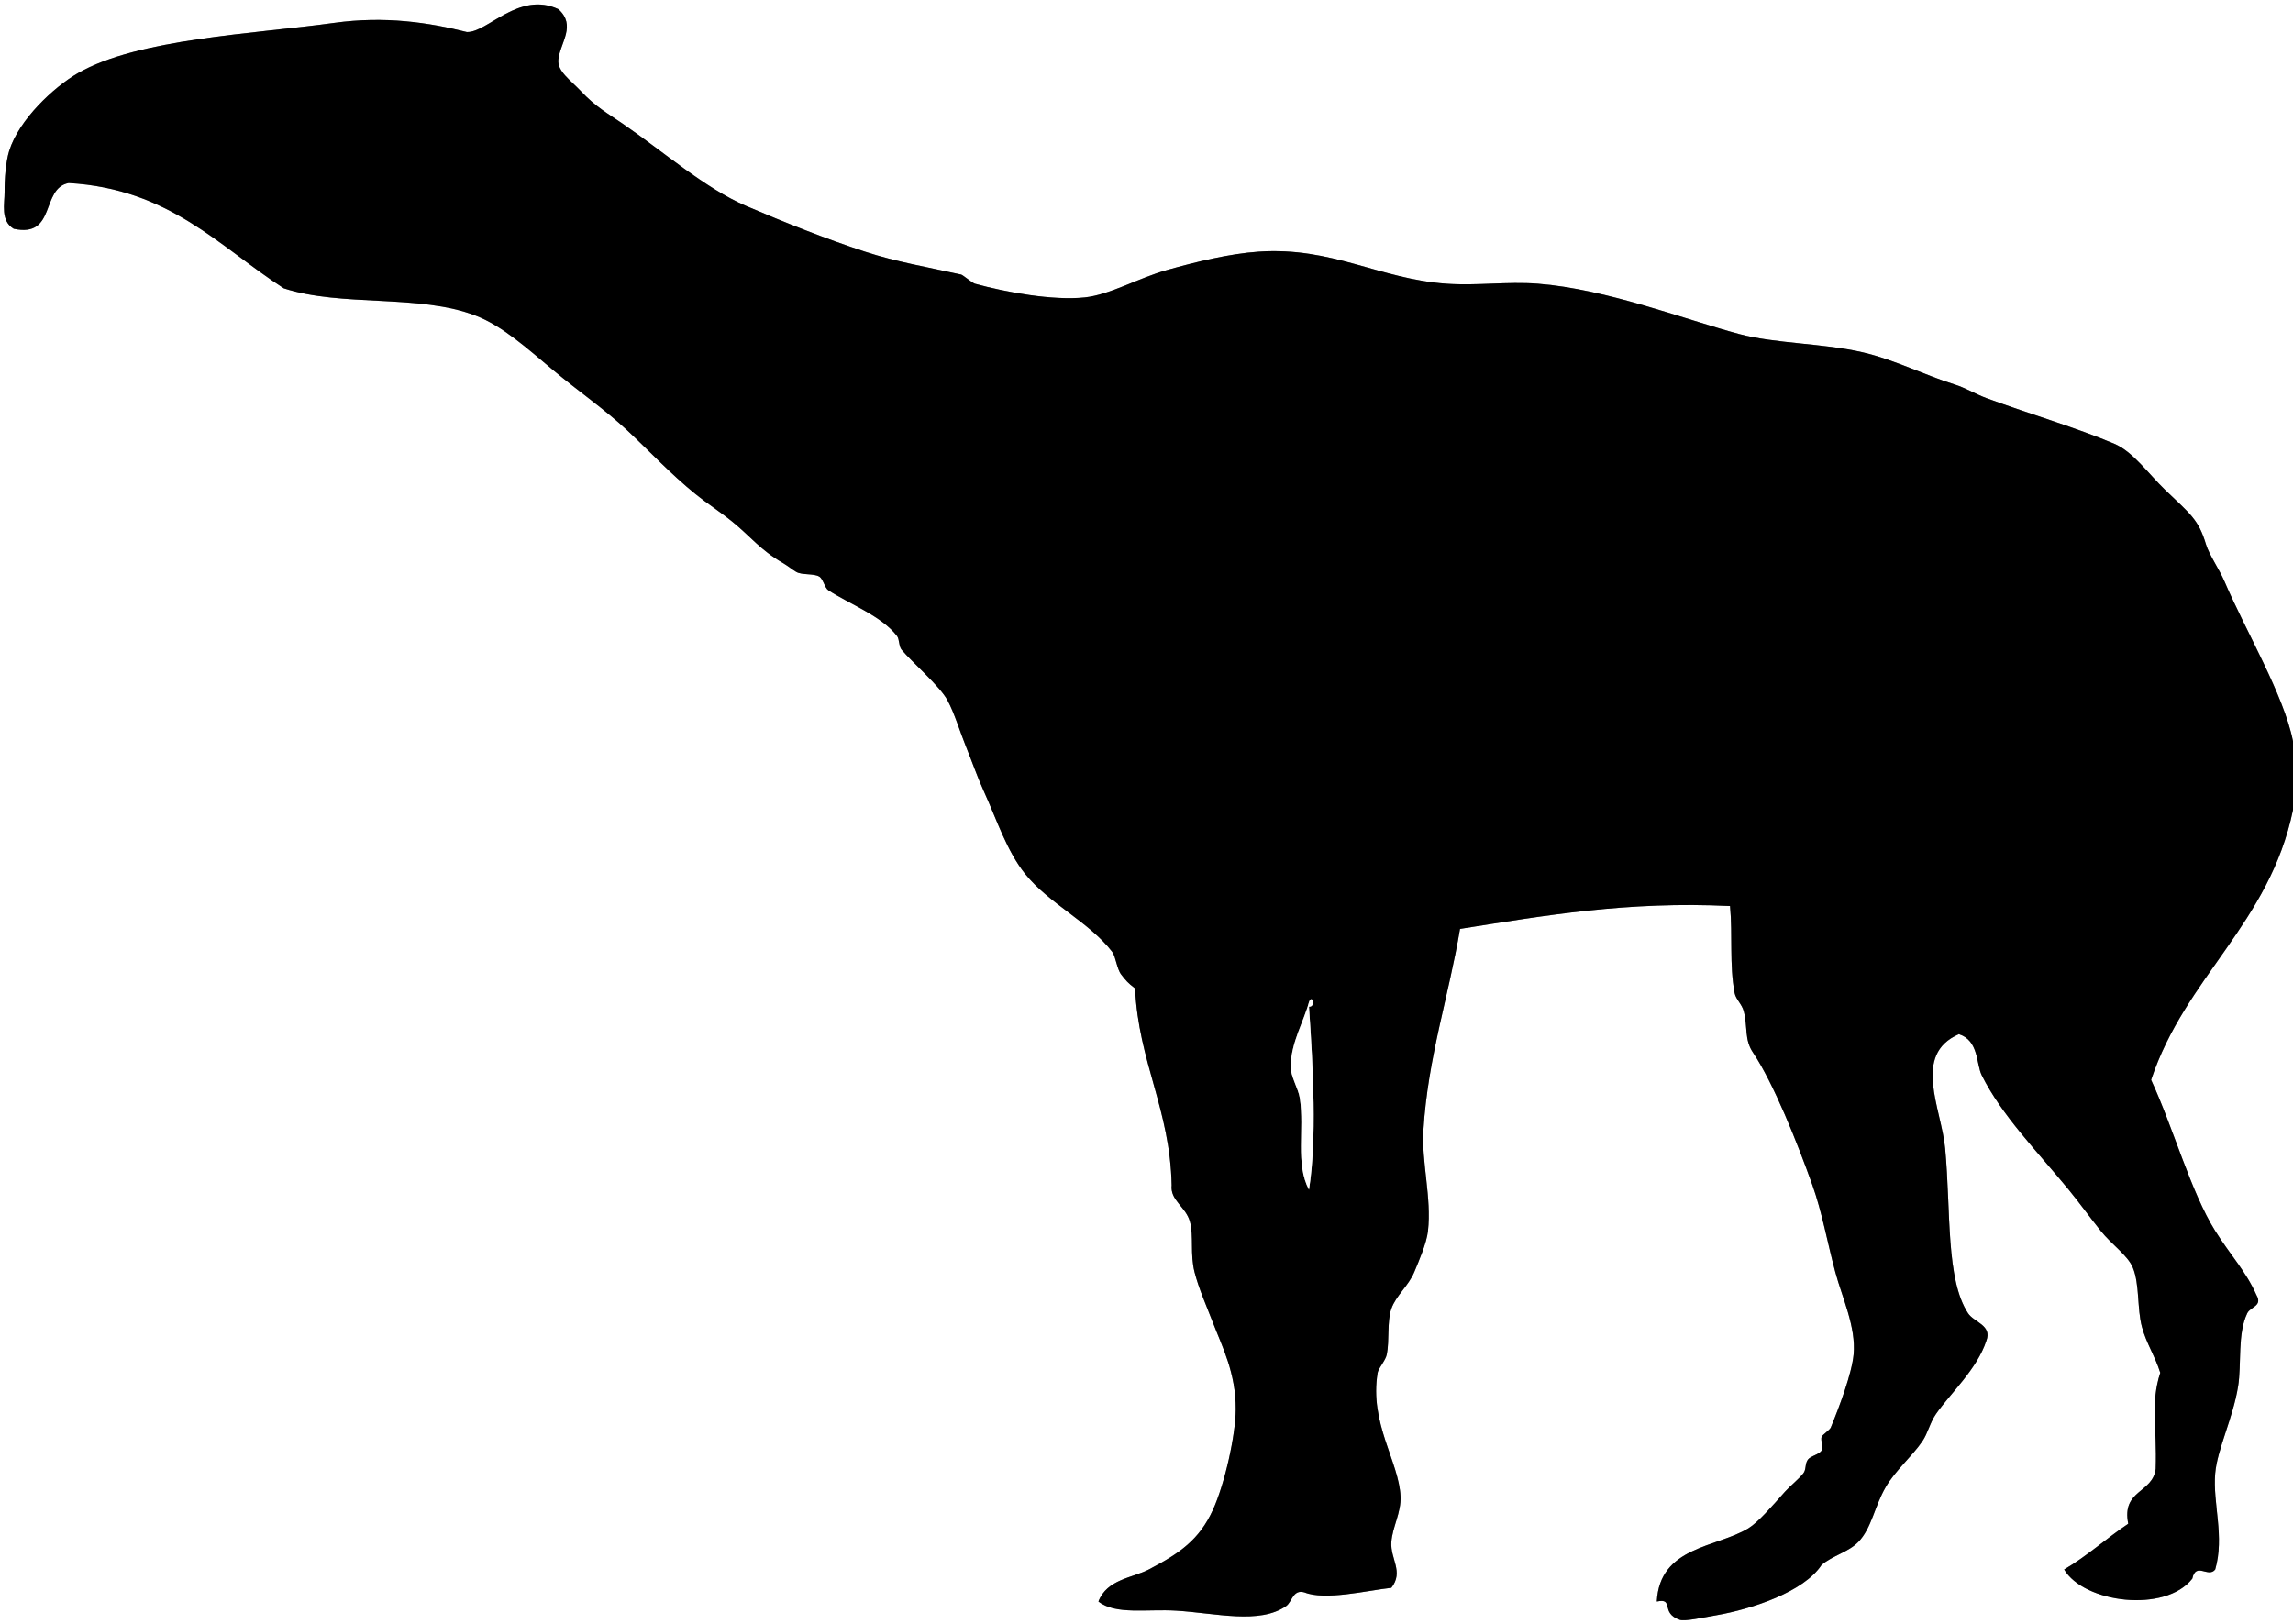 <svg xmlns="http://www.w3.org/2000/svg" width="501" height="355" viewBox="0 0 501 355"><rect x="0" y="0" width="501" height="355" fill="#808080" stroke="none"/><g fill-rule="evenodd"><path d="M501 162c-1.999-10.135-10.316-24.055-15-35-1.078-2.519-3.325-5.769-4-8-1.675-5.54-3.396-6.603-9-12-3.551-3.42-6.979-8.294-11-10-8.472-3.594-18.096-6.36-28-10-2.32-.853-4.517-2.232-7-3-6.192-1.914-13.132-5.408-20-7-8.661-2.008-19.071-1.882-27-4-11.793-3.149-28.972-9.842-44-11-6.772-.521-13.254.483-20 0-14.682-1.052-24.945-8.098-41-7-6.413.438-13.658 2.223-20 4-6.302 1.766-12.507 5.428-18 6-6.964.726-17.111-1.112-24-3-.527-.145-2.626-1.917-3-2-7.157-1.59-14.131-2.755-21-5-8.446-2.76-17.501-6.357-26-10-8.874-3.803-18.195-11.96-27-18-3.263-2.238-5.854-3.663-9-7-2.447-2.595-5.281-4.433-5-7 .412-3.757 3.971-7.417 0-11-8.644-4.046-15.494 5.17-20 5-8.338-2.099-17.942-3.538-29-2-17.391 2.419-42.833 3.4-56 11-5.229 3.019-12.869 10.137-15 17-.728 2.342-1.026 6.06-1 9 .022 2.487-.953 6.262 2 8 9.36 2.026 5.85-8.816 12-10 22.056 1.277 32.825 13.842 47 23 12.703 4.153 29.604 1.186 42 6 5.799 2.252 11.105 7.061 17 12 5.234 4.386 11.137 8.464 16 13 5.017 4.68 9.389 9.455 15 14 2.611 2.115 5.084 3.64 8 6 3.987 3.227 6.082 6.15 11 9 1.207.699 2.21 1.565 3 2 1.304.717 3.788.281 5 1 .858.509 1.188 2.475 2 3 4.751 3.077 11.675 5.651 15 10 .54.707.374 2.252 1 3 2.248 2.685 8.356 7.955 10 11 1.581 2.927 2.727 6.862 4 10 1.352 3.332 2.482 6.676 4 10 2.752 6.026 4.941 12.942 9 18 5.199 6.479 14.028 10.528 19 17 .806 1.049.987 3.697 2 5 .957 1.229 1.42 1.81 3 3 .789 16.211 7.642 26.358 8 43-.374 3.344 3.139 4.745 4 8 .854 3.23-.005 7.044 1 11 .908 3.578 2.586 7.332 4 11 2.08 5.397 5.034 11.05 5 19-.024 5.645-2.387 16.291-5 22-2.958 6.462-7.181 9.437-14 13-3.517 1.838-9.141 2.122-11 7 3.78 2.969 10.588 1.602 17 2 8.711.541 18.171 3.035 24-1 1.328-.92 1.468-3.718 4-3 4.525 1.831 13.591-.389 19-1 2.752-3.539-.252-6.259 0-10 .223-3.3 2.161-6.398 2-10-.338-7.545-6.835-15.99-5-27 .168-1.008 1.733-2.663 2-4 .606-3.04.018-7.186 1-10 .999-2.862 3.762-5.008 5-8 1.061-2.563 2.699-6.31 3-9 .809-7.227-1.426-14.975-1-22 .96-15.835 5.554-29.354 8-44 18.432-2.902 36.576-6.09 59-5 .595 6.469-.163 12.791 1 19 .26 1.389 1.613 2.454 2 4 .899 3.597.1 6.163 2 9 4.549 6.793 9.673 19.679 13 29 2.08 5.827 3.267 12.515 5 19 1.479 5.531 4.561 11.98 4 18-.39 4.184-3.111 11.438-5 16-.207.5-1.889 1.633-2 2-.241.797.409 2.286 0 3-.501.874-2.436 1.192-3 2-.675.966-.312 2.14-1 3-1.05 1.311-2.945 2.813-4 4-2.878 3.242-5.877 6.706-8 8-6.984 4.257-19.375 3.921-20 16 3.882-.831.69 2.499 5 4 1.095.382 5.005-.478 8-1 7.771-1.356 19.101-5.085 23-11 2.332-2.008 5.857-2.801 8-5 2.948-3.026 3.523-7.729 6-12 2.121-3.659 5.771-6.741 8-10 1.235-1.807 1.645-4.054 3-6 3.147-4.52 8.951-9.758 11-16 1.297-3.389-2.693-4.008-4-6-4.865-7.419-3.727-22.153-5-36-.803-8.731-7.269-20.533 3-25 4.394 1.405 3.75 6.5 5 9 4.419 8.838 11.928 16.387 19 25 2.204 2.685 4.578 5.975 7 9 2.375 2.967 5.892 5.349 7 8 1.519 3.634.912 9 2 13 .995 3.661 2.805 6.213 4 10-2.184 6.749-.689 11.755-1 21-.635 5.365-7.484 4.516-6 12-4.794 3.206-8.96 7.04-14 10 4.339 7.311 22.035 9.591 28 2 .789-3.748 3.497-.063 5-2 2.092-7.221-.557-14.397 0-21 .446-5.291 3.882-12.073 5-19 .798-4.943-.181-11.453 2-16 .707-1.474 3.417-1.521 2-4-2.322-5.228-5.688-8.707-9-14-5.337-8.531-9.138-22.503-14-33 7.471-22.529 25.857-34.143 31-59v178H0V0h501v162z" fill="#fff"/><path d="M501 162v15c-5.143 24.857-23.529 36.471-31 59 4.862 10.497 8.663 24.469 14 33 3.312 5.293 6.678 8.772 9 14 1.417 2.479-1.293 2.526-2 4-2.181 4.547-1.202 11.057-2 16-1.118 6.927-4.554 13.709-5 19-.557 6.603 2.092 13.779 0 21-1.503 1.938-4.211-1.748-5 2-5.965 7.591-23.661 5.311-28-2 5.04-2.96 9.206-6.794 14-10-1.484-7.484 5.365-6.635 6-12 .311-9.245-1.184-14.251 1-21-1.195-3.787-3.005-6.339-4-10-1.088-4-.481-9.366-2-13-1.108-2.651-4.625-5.033-7-8-2.422-3.025-4.796-6.315-7-9-7.072-8.613-14.581-16.162-19-25-1.25-2.5-.606-7.595-5-9-10.269 4.467-3.803 16.269-3 25 1.273 13.847.135 28.581 5 36 1.307 1.992 5.297 2.611 4 6-2.049 6.242-7.853 11.48-11 16-1.355 1.946-1.765 4.193-3 6-2.229 3.259-5.879 6.341-8 10-2.477 4.271-3.052 8.974-6 12-2.143 2.199-5.668 2.992-8 5-3.899 5.915-15.229 9.644-23 11-2.995.522-6.905 1.382-8 1-4.31-1.501-1.118-4.831-5-4 .625-12.079 13.016-11.743 20-16 2.123-1.294 5.122-4.758 8-8 1.055-1.188 2.95-2.689 4-4 .688-.86.325-2.034 1-3 .564-.808 2.499-1.126 3-2 .409-.714-.241-2.203 0-3 .111-.367 1.793-1.5 2-2 1.889-4.562 4.61-11.816 5-16 .561-6.02-2.521-12.469-4-18-1.733-6.485-2.92-13.173-5-19-3.327-9.321-8.451-22.207-13-29-1.9-2.837-1.101-5.403-2-9-.387-1.546-1.74-2.611-2-4-1.163-6.209-.405-12.531-1-19-22.424-1.09-40.568 2.098-59 5-2.446 14.646-7.04 28.165-8 44-.426 7.025 1.809 14.773 1 22-.301 2.69-1.939 6.438-3 9-1.238 2.992-4.001 5.138-5 8-.982 2.814-.394 6.96-1 10-.267 1.337-1.832 2.992-2 4-1.835 11.01 4.662 19.455 5 27 .161 3.602-1.777 6.7-2 10-.252 3.741 2.752 6.461 0 10-5.409.611-14.475 2.831-19 1-2.532-.718-2.672 2.08-4 3-5.829 4.035-15.289 1.541-24 1-6.412-.398-13.22.969-17-2 1.859-4.878 7.483-5.162 11-7 6.819-3.563 11.042-6.538 14-13 2.613-5.709 4.976-16.355 5-22 .034-7.95-2.92-13.603-5-19-1.414-3.668-3.092-7.422-4-11-1.005-3.956-.146-7.77-1-11-.861-3.255-4.374-4.656-4-8-.358-16.642-7.211-26.789-8-43-1.58-1.19-2.043-1.771-3-3-1.013-1.303-1.194-3.951-2-5-4.972-6.472-13.801-10.521-19-17-4.059-5.058-6.248-11.974-9-18-1.518-3.324-2.648-6.668-4-10-1.273-3.138-2.419-7.073-4-10-1.644-3.045-7.752-8.315-10-11-.626-.748-.46-2.293-1-3-3.325-4.349-10.249-6.923-15-10-.812-.525-1.142-2.491-2-3-1.212-.719-3.696-.283-5-1-.79-.435-1.793-1.301-3-2-4.918-2.85-7.013-5.773-11-9-2.916-2.36-5.389-3.885-8-6-5.611-4.545-9.983-9.32-15-14-4.863-4.536-10.766-8.614-16-13-5.895-4.939-11.201-9.748-17-12-12.396-4.814-29.297-1.847-42-6-14.175-9.158-24.944-21.723-47-23-6.15 1.184-2.64 12.026-12 10-2.953-1.738-1.978-5.513-2-8-.026-2.94.272-6.658 1-9 2.131-6.863 9.771-13.981 15-17C30.167 8.4 55.609 7.419 73 5c11.058-1.538 20.662-.099 29 2 4.506.17 11.356-9.046 20-5 3.971 3.583.412 7.243 0 11-.281 2.567 2.553 4.405 5 7 3.146 3.337 5.737 4.762 9 7 8.805 6.04 18.126 14.197 27 18 8.499 3.643 17.554 7.24 26 10 6.869 2.245 13.843 3.41 21 5 .374.083 2.473 1.855 3 2 6.889 1.888 17.036 3.726 24 3 5.493-.572 11.698-4.234 18-6 6.342-1.777 13.587-3.562 20-4 16.055-1.098 26.318 5.948 41 7 6.746.483 13.228-.521 20 0 15.028 1.158 32.207 7.851 44 11 7.929 2.118 18.339 1.992 27 4 6.868 1.592 13.808 5.086 20 7 2.483.768 4.68 2.147 7 3 9.904 3.64 19.528 6.406 28 10 4.021 1.706 7.449 6.58 11 10 5.604 5.397 7.325 6.46 9 12 .675 2.231 2.922 5.481 4 8 4.684 10.945 13.001 24.865 15 35zm-215 58c1.556.08.693-2.908 0-1-1.114 4.203-3.899 8.749-4 14-.043 2.24 1.673 4.834 2 7 1.05 6.951-1.018 14.31 2 20 1.743-10.936.929-26.392 0-40z"/><path d="M286 260c-3.018-5.69-.95-13.049-2-20-.327-2.166-2.043-4.76-2-7 .101-5.251 2.886-9.797 4-14 .693-1.908 1.556 1.08 0 1 .929 13.608 1.743 29.064 0 40z" fill="#fff"/></g></svg>